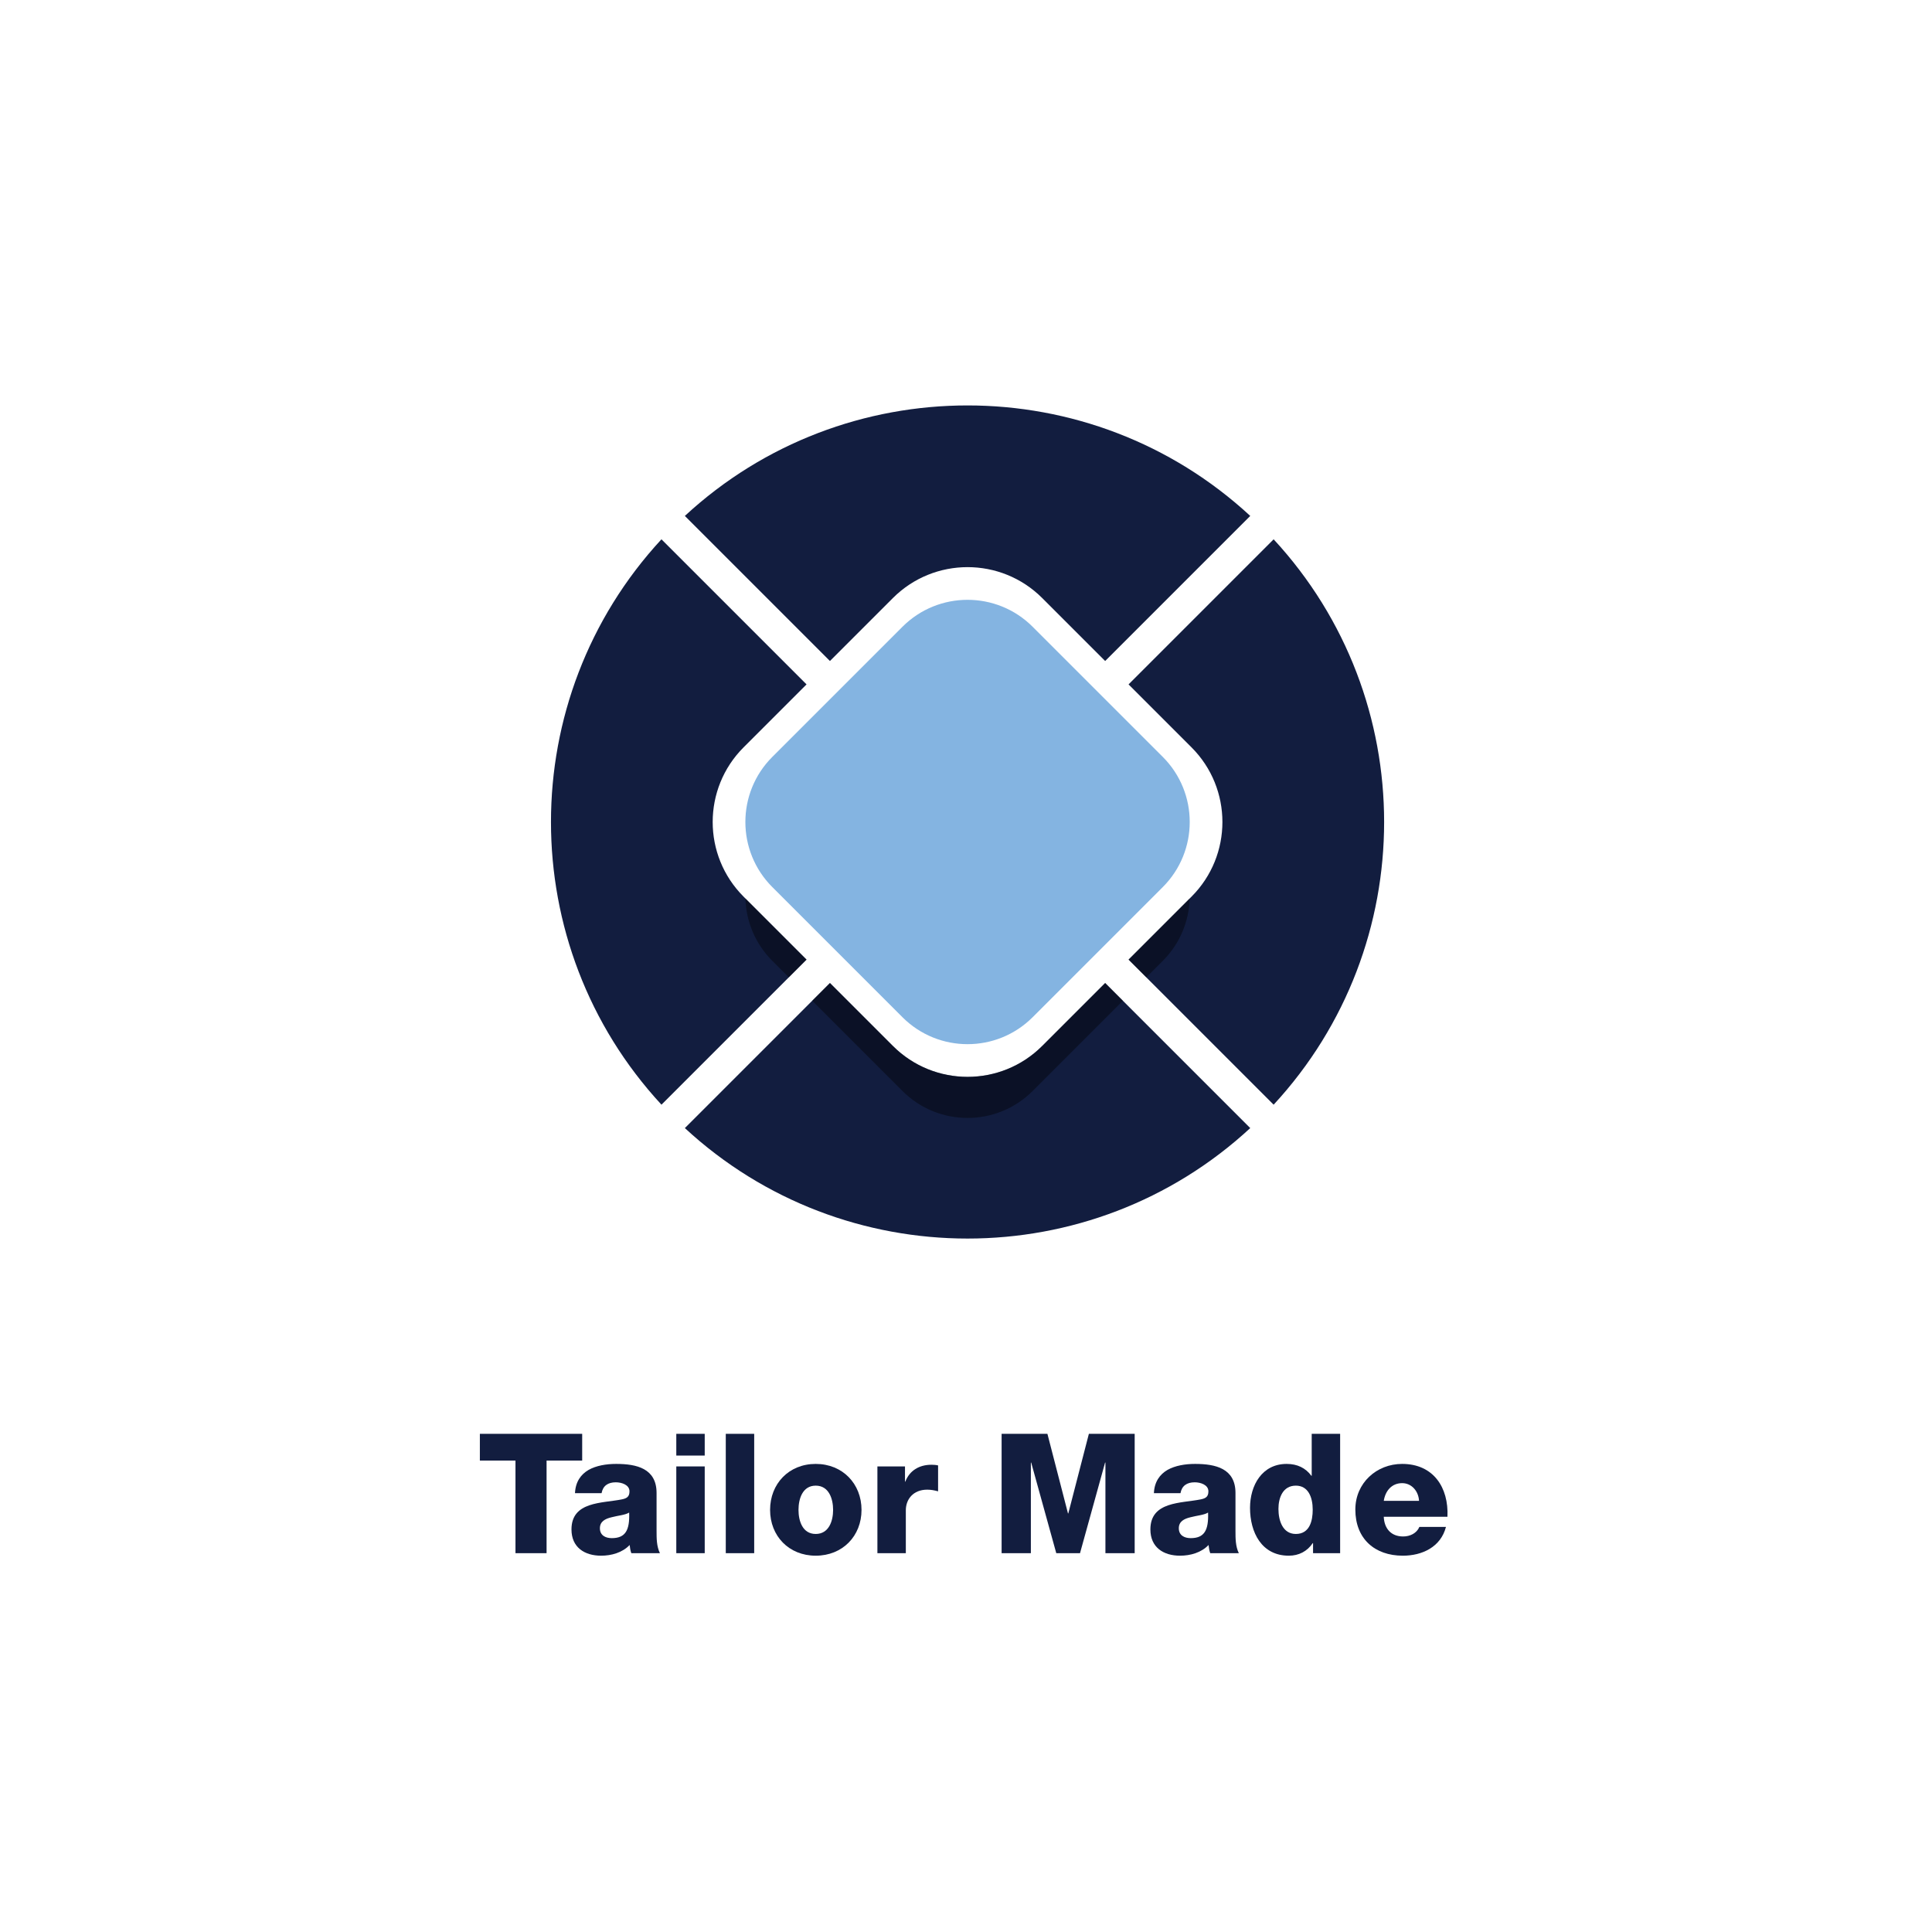 <?xml version="1.0" encoding="UTF-8" standalone="no"?><!DOCTYPE svg PUBLIC "-//W3C//DTD SVG 1.1//EN" "http://www.w3.org/Graphics/SVG/1.1/DTD/svg11.dtd"><svg width="100%" height="100%" viewBox="0 0 281 280" version="1.1" xmlns="http://www.w3.org/2000/svg" xmlns:xlink="http://www.w3.org/1999/xlink" xml:space="preserve" xmlns:serif="http://www.serif.com/" style="fill-rule:evenodd;clip-rule:evenodd;stroke-linejoin:round;stroke-miterlimit:2;"><rect id="ico_tailor" x="0.166" y="0" width="280" height="280" style="fill:none;"/><g><path d="M96.206,78.441l21.102,21.102l-9.156,9.157c-5.993,5.993 -5.993,15.723 0,21.716l9.156,9.157l-21.101,21.102c-21.427,-23.172 -21.427,-59.063 -0.001,-82.234Zm85.636,85.636c-23.171,21.426 -59.063,21.426 -82.233,0l21.102,-21.102l9.156,9.157c5.994,5.992 15.724,5.992 21.716,0l9.157,-9.157l21.102,21.102Zm3.402,-85.636c21.427,23.171 21.427,59.063 0,82.234l-21.102,-21.102l9.157,-9.157c5.993,-5.993 5.993,-15.722 0,-21.716l-9.157,-9.157l21.102,-21.102Zm-3.402,-3.402l-21.102,21.102l-9.157,-9.157c-5.993,-5.993 -15.723,-5.992 -21.716,0l-9.156,9.157l-21.102,-21.102c23.171,-21.427 59.063,-21.426 82.233,0Z" style="fill:#121d3f;"/><path d="M169.122,129.023c5.224,-5.224 5.224,-13.706 0,-18.931l-18.931,-18.931c-5.224,-5.224 -13.707,-5.224 -18.931,0l-18.931,18.931c-5.224,5.225 -5.224,13.707 0,18.931l18.931,18.932c5.224,5.224 13.707,5.224 18.931,0l18.931,-18.932Z" style="fill:#84b4e1;"/><g><path d="M84.676,208.548l-14.881,0l0,3.89l5.179,0l0,13.47l4.523,0l0,-13.47l5.179,0l0,-3.89Z" style="fill:#121d3f;fill-rule:nonzero;"/><path d="M87.253,222.285c0,-0.997 0.778,-1.386 1.702,-1.604c0.899,-0.244 1.969,-0.316 2.553,-0.681c0.097,2.601 -0.559,3.72 -2.529,3.72c-0.924,0 -1.726,-0.413 -1.726,-1.435Zm0.243,-5.106c0.195,-1.069 0.924,-1.58 2.067,-1.58c0.851,0 1.993,0.365 1.993,1.313c0,0.778 -0.389,1.021 -1.094,1.167c-2.869,0.584 -7.343,0.267 -7.343,4.377c0,2.601 1.897,3.817 4.304,3.817c1.508,0 3.088,-0.438 4.158,-1.556c0.048,0.413 0.097,0.802 0.243,1.191l4.158,0c-0.487,-0.997 -0.487,-2.164 -0.487,-3.234l0,-5.519c0,-3.574 -2.893,-4.231 -5.884,-4.231c-1.434,0 -2.893,0.244 -4.011,0.876c-1.119,0.656 -1.897,1.726 -1.97,3.379l3.866,0Z" style="fill:#121d3f;fill-rule:nonzero;"/><path d="M98.364,225.908l4.134,0l0,-12.619l-4.134,0l0,12.619Zm4.134,-17.36l-4.134,0l0,3.161l4.134,0l0,-3.161Z" style="fill:#121d3f;fill-rule:nonzero;"/><rect x="105.561" y="208.548" width="4.133" height="17.36" style="fill:#121d3f;fill-rule:nonzero;"/><path d="M116.138,219.611c0,-1.605 0.584,-3.526 2.504,-3.526c1.921,0 2.529,1.921 2.529,3.526c0,1.605 -0.608,3.501 -2.529,3.501c-1.92,0 -2.504,-1.896 -2.504,-3.501Zm-4.133,0c0,3.793 2.723,6.662 6.637,6.662c3.915,0 6.662,-2.869 6.662,-6.662c0,-3.793 -2.747,-6.687 -6.662,-6.687c-3.914,0 -6.637,2.894 -6.637,6.687Z" style="fill:#121d3f;fill-rule:nonzero;"/><path d="M127.614,225.908l4.134,0l0,-6.249c0,-1.58 1.07,-2.99 3.112,-2.99c0.559,0 1.045,0.097 1.58,0.243l0,-3.769c-0.316,-0.073 -0.656,-0.097 -0.972,-0.097c-1.775,0 -3.185,0.851 -3.793,2.456l-0.049,0l0,-2.213l-4.012,0l0,12.619Z" style="fill:#121d3f;fill-rule:nonzero;"/><path d="M145.68,225.908l4.255,0l0,-13.178l0.048,0l3.647,13.178l3.453,0l3.647,-13.178l0.049,0l0,13.178l4.255,0l0,-17.36l-6.662,0l-2.991,11.573l-0.049,0l-2.99,-11.573l-6.662,0l0,17.36Z" style="fill:#121d3f;fill-rule:nonzero;"/><path d="M171.453,222.285c0,-0.997 0.778,-1.386 1.702,-1.604c0.899,-0.244 1.969,-0.316 2.553,-0.681c0.097,2.601 -0.56,3.72 -2.529,3.72c-0.924,0 -1.726,-0.413 -1.726,-1.435Zm0.243,-5.106c0.194,-1.069 0.924,-1.58 2.067,-1.58c0.851,0 1.993,0.365 1.993,1.313c0,0.778 -0.389,1.021 -1.094,1.167c-2.869,0.584 -7.343,0.267 -7.343,4.377c0,2.601 1.897,3.817 4.304,3.817c1.507,0 3.088,-0.438 4.158,-1.556c0.048,0.413 0.097,0.802 0.243,1.191l4.157,0c-0.486,-0.997 -0.486,-2.164 -0.486,-3.234l0,-5.519c0,-3.574 -2.893,-4.231 -5.884,-4.231c-1.434,0 -2.893,0.244 -4.012,0.876c-1.118,0.656 -1.896,1.726 -1.969,3.379l3.866,0Z" style="fill:#121d3f;fill-rule:nonzero;"/><path d="M188.473,216.085c1.799,0 2.455,1.678 2.455,3.501c0,1.605 -0.437,3.526 -2.455,3.526c-1.897,0 -2.529,-1.921 -2.529,-3.647c0,-1.605 0.632,-3.38 2.529,-3.38Zm6.443,-7.537l-4.134,0l0,6.103l-0.048,0c-0.851,-1.143 -2.043,-1.727 -3.599,-1.727c-3.574,0 -5.324,3.113 -5.324,6.395c0,3.55 1.677,6.954 5.64,6.954c1.459,0 2.675,-0.632 3.477,-1.824l0.049,0l0,1.459l3.939,0l0,-17.36Z" style="fill:#121d3f;fill-rule:nonzero;"/><path d="M201.262,218.298c0.243,-1.532 1.216,-2.577 2.674,-2.577c1.386,0 2.383,1.167 2.456,2.577l-5.13,0Zm9.263,2.31c0.195,-4.28 -2.066,-7.684 -6.589,-7.684c-3.72,0 -6.808,2.772 -6.808,6.638c0,4.231 2.797,6.711 6.906,6.711c2.82,0 5.519,-1.264 6.273,-4.182l-3.866,0c-0.389,0.924 -1.362,1.386 -2.359,1.386c-1.75,0 -2.747,-1.143 -2.82,-2.869l9.263,0Z" style="fill:#121d3f;fill-rule:nonzero;"/></g><path d="M163.321,145.555l-13.13,13.13c-5.224,5.224 -13.707,5.224 -18.931,0l-13.13,-13.13l2.581,-2.58l9.156,9.157c5.994,5.992 15.724,5.992 21.716,0l9.157,-9.157l2.581,2.58Zm9.713,-14.874c-0.096,3.295 -1.4,6.561 -3.912,9.073l-2.399,2.399l-2.581,-2.58l8.892,-8.892Zm-55.726,8.892l-2.58,2.58l-2.399,-2.399c-2.512,-2.512 -3.817,-5.778 -3.912,-9.073l8.891,8.892Z" style="fill-opacity:0.4;"/></g></svg>